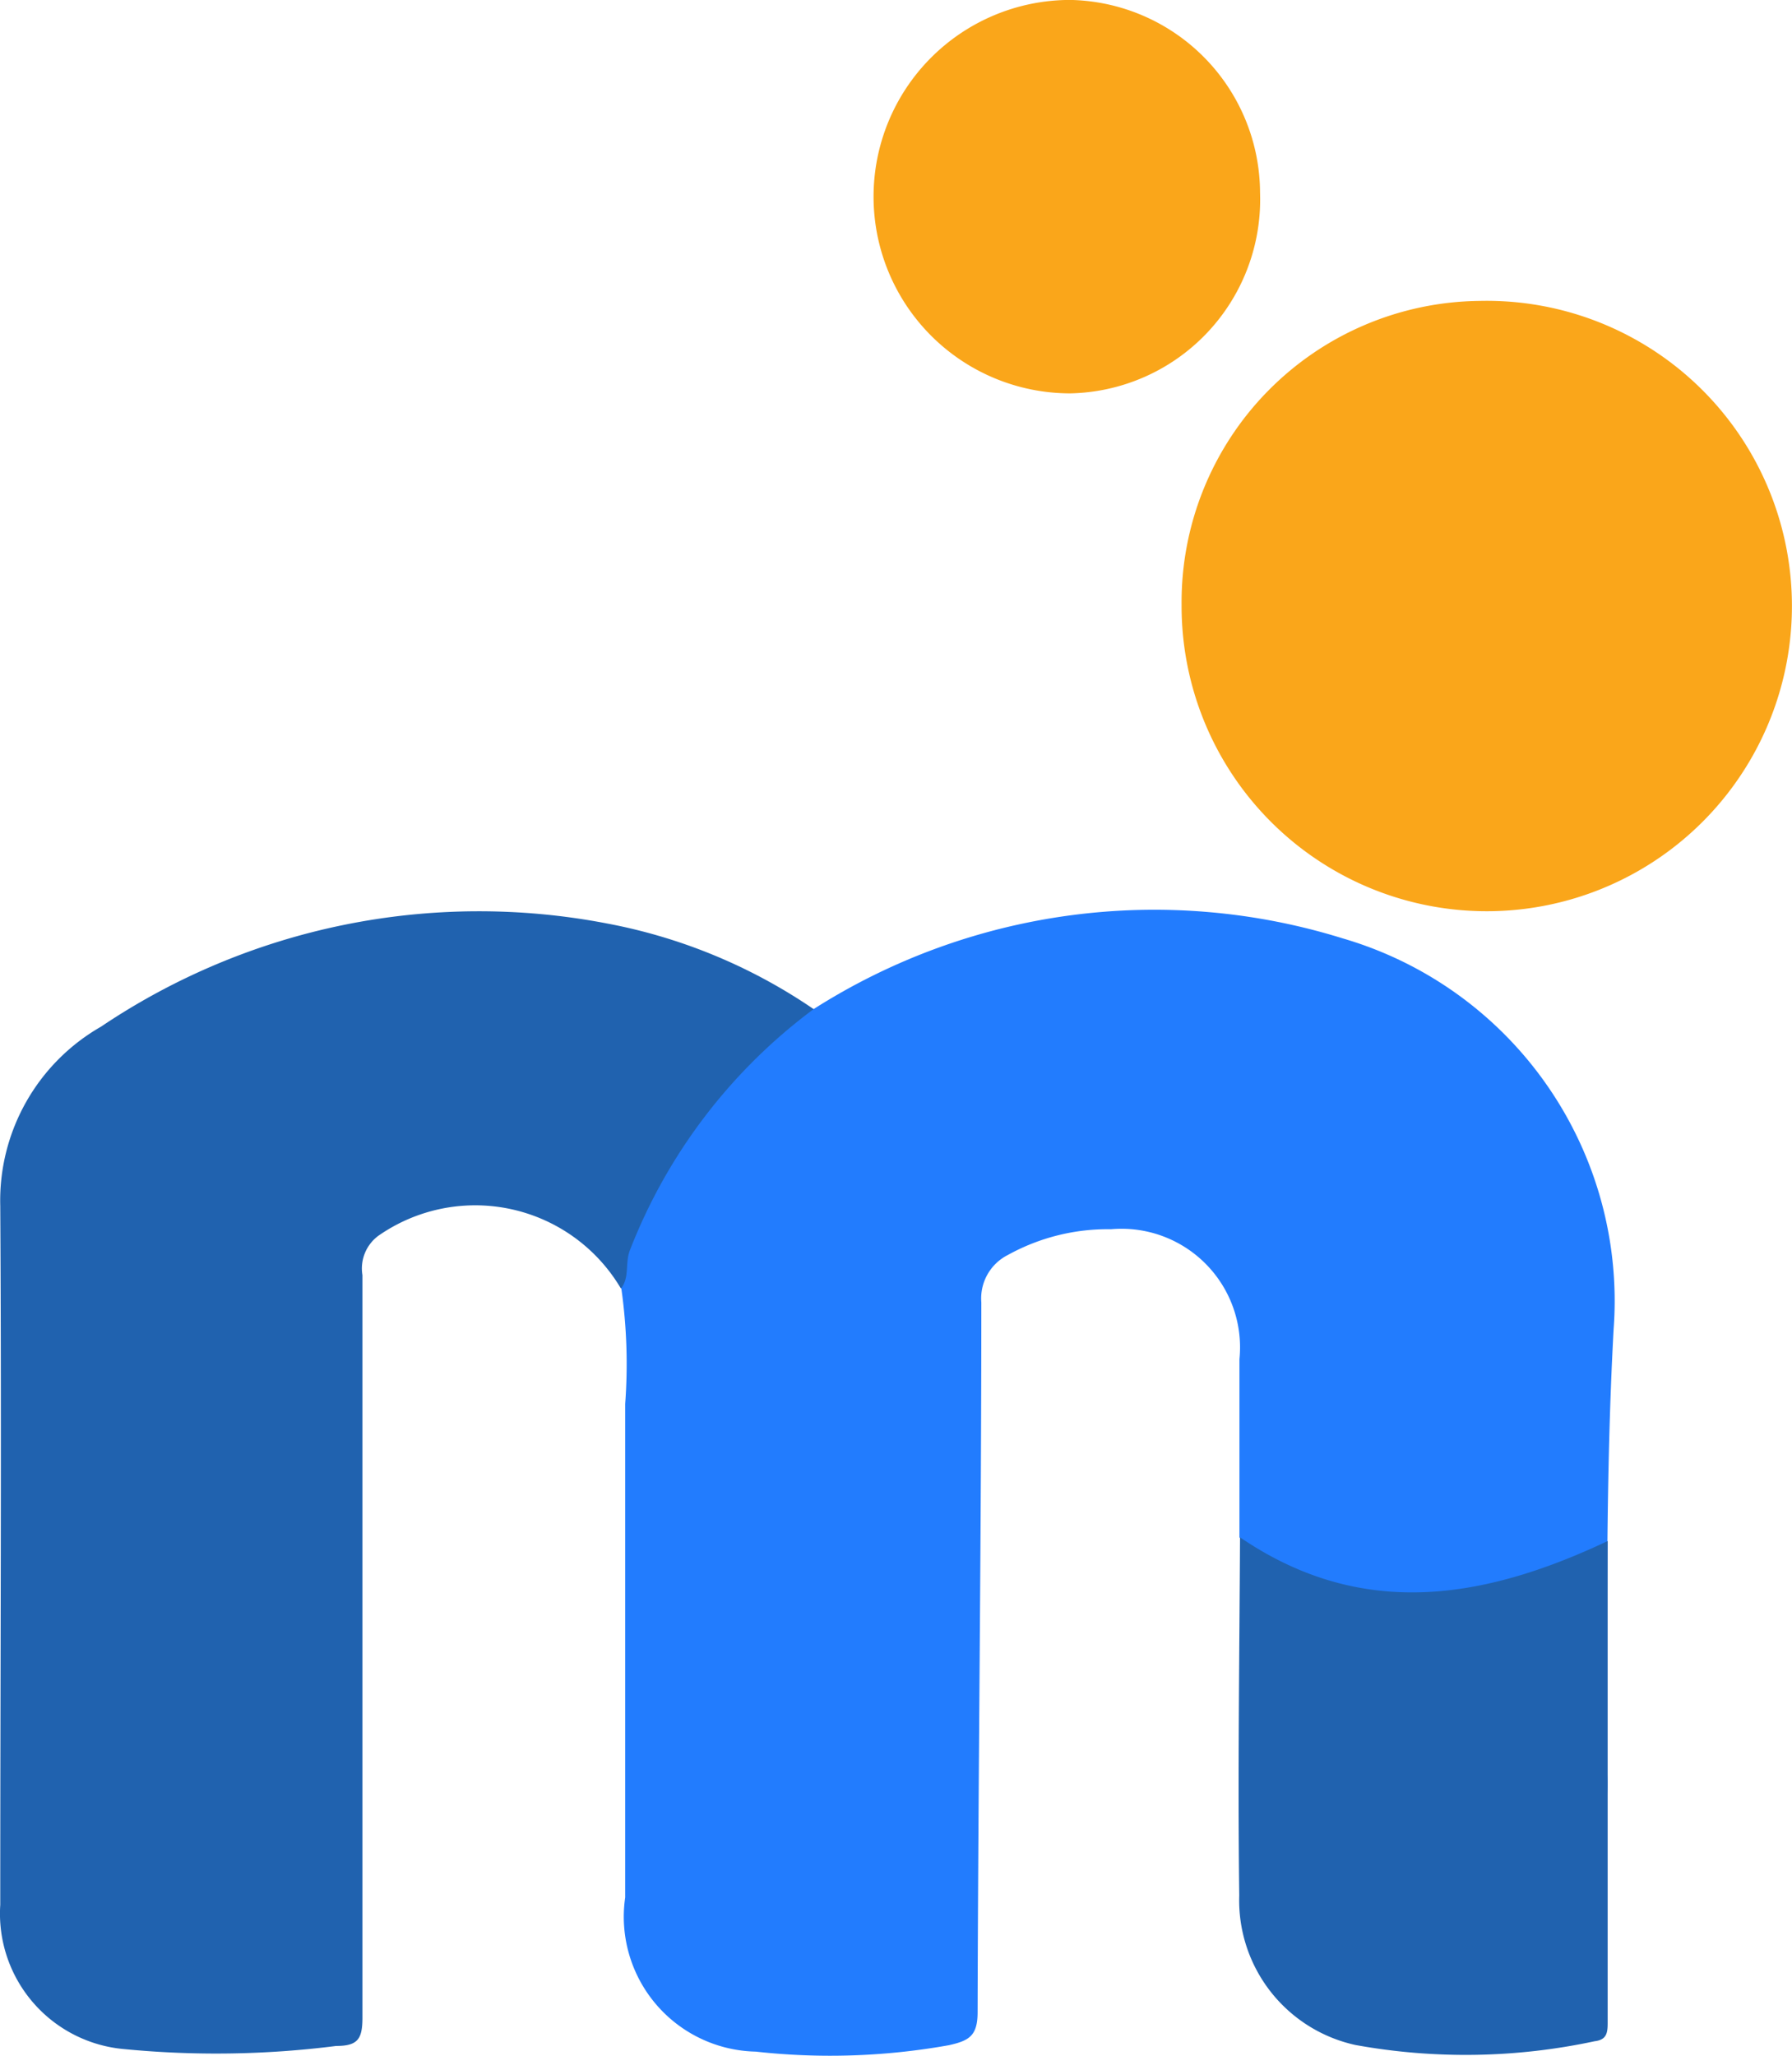 <svg xmlns="http://www.w3.org/2000/svg" width="27.91" height="32.015" viewBox="0 0 27.91 32.015"><g transform="translate(-3.809 -3.813)"><g transform="translate(3.809 3.813)"><path d="M34.663,43.318a9.877,9.877,0,0,1,8.241-1.1A5.882,5.882,0,0,1,47.122,48.3c-.125,2.288-.1,4.584-.107,6.881a2.148,2.148,0,0,1,0,.415c-.169-.152-.129-.361-.129-.548V52.272c0-.446,0-.446-.4-.29a5.886,5.886,0,0,1-3.6.415,2.506,2.506,0,0,1-1.592-.852q0-1.387,0-2.774a1.846,1.846,0,0,0-2-2.024,3.211,3.211,0,0,0-1.605.4.758.758,0,0,0-.415.74c0,3.683-.049,7.367-.058,11.05,0,.37-.129.446-.446.517a10.488,10.488,0,0,1-3.01.1,2.1,2.1,0,0,1-2.033-2.4V49.467a8.361,8.361,0,0,0-.058-1.784,1.414,1.414,0,0,1,.134-.905,8.472,8.472,0,0,1,2.354-3.2A.78.78,0,0,1,34.663,43.318Z" transform="translate(-21.99 -27.604)" fill="#227cfe"/><path d="M22.663,43.351A8.517,8.517,0,0,0,19.8,47.11c-.076.2,0,.419-.138.593a2.635,2.635,0,0,0-3.781-.82.633.633,0,0,0-.245.611q0,5.779,0,11.558c0,.334-.067.446-.41.446a14.806,14.806,0,0,1-3.3.049A2.118,2.118,0,0,1,9.995,57.3c0-3.63.022-7.255,0-10.885a3.121,3.121,0,0,1,1.57-2.791,10.542,10.542,0,0,1,7.888-1.605A8.472,8.472,0,0,1,22.663,43.351Z" transform="translate(-9.991 -27.636)" fill="#2062af"/><path d="M55.906,20.508A4.753,4.753,0,1,1,51.26,25.24,4.691,4.691,0,0,1,55.906,20.508Z" transform="translate(-32.857 -15.822)" fill="#faa61a"/><path d="M53.273,63.69c1.877,1.28,3.772.981,5.726.058v7.509c0,.161-.022.259-.205.281a9.6,9.6,0,0,1-3.723.058,2.305,2.305,0,0,1-1.81-2.328C53.237,67.4,53.264,65.549,53.273,63.69Z" transform="translate(-33.96 -39.749)" fill="#2062af"/><path d="M46.52,13.005a3.019,3.019,0,0,1-2.956,3.121,3.063,3.063,0,1,1,0-6.127A3.014,3.014,0,0,1,46.52,13.005Z" transform="translate(-26.895 -10)" fill="#faa61a"/></g></g></svg>